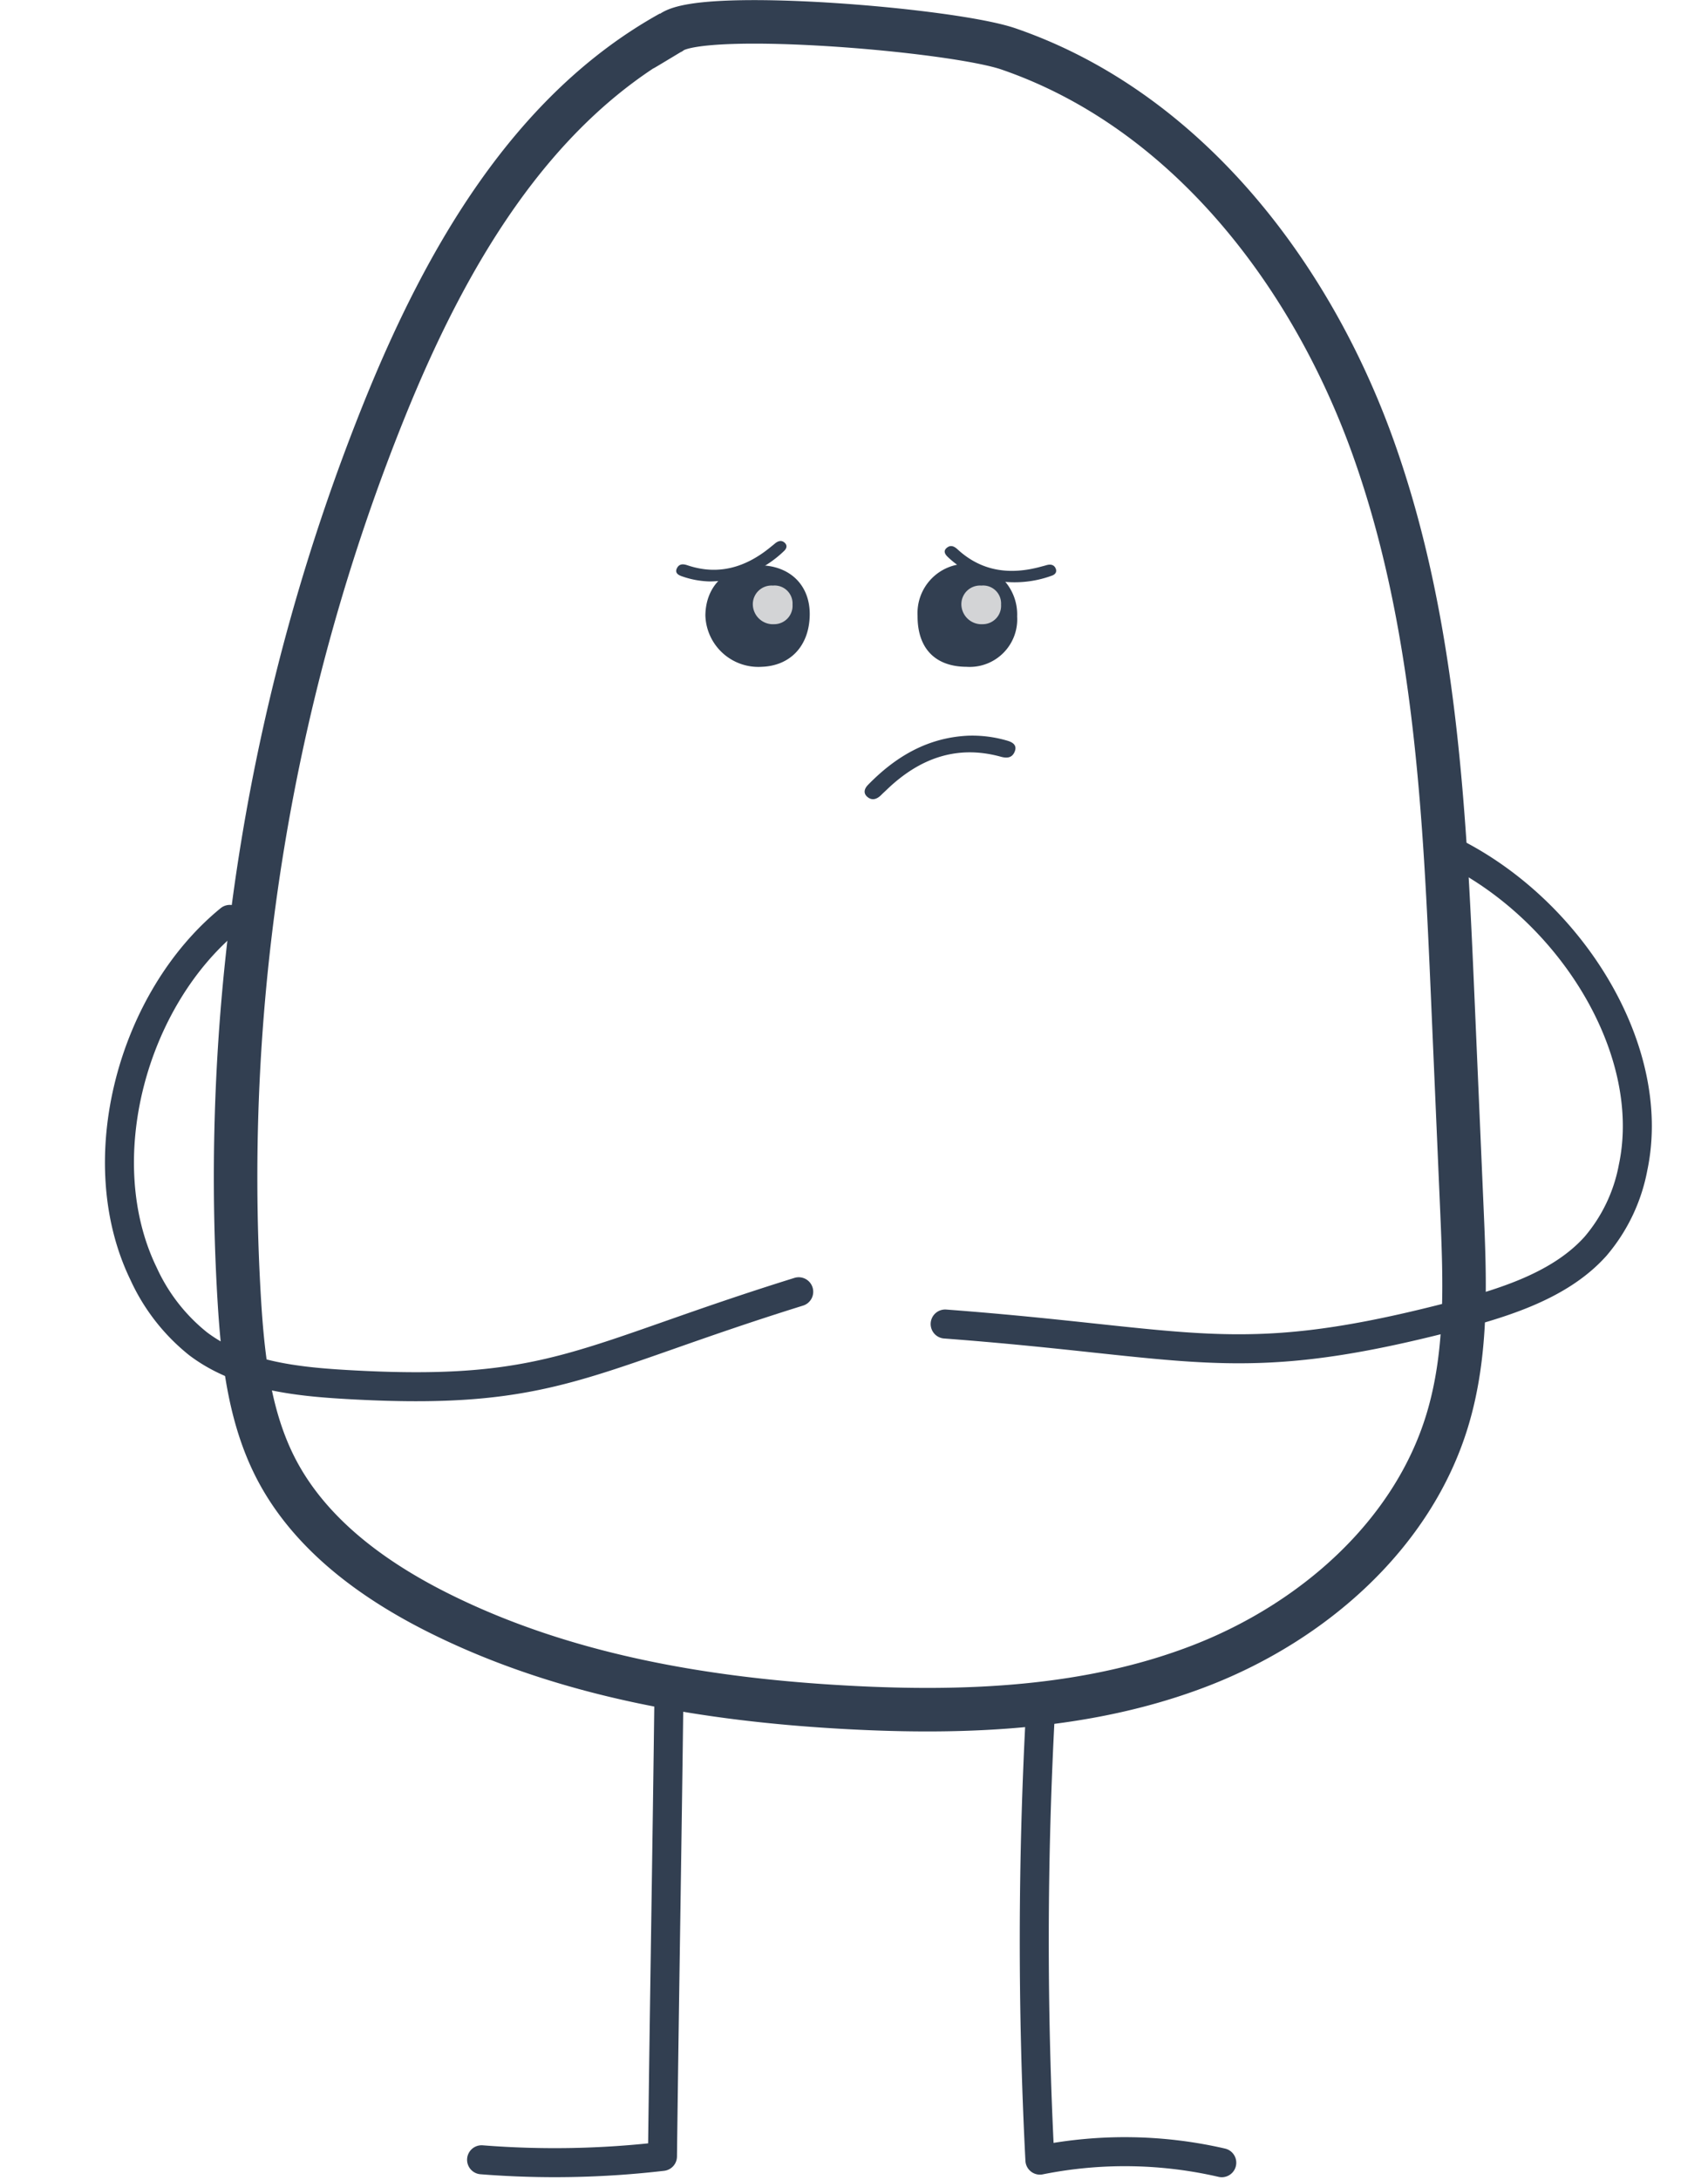 <svg width="176.675" height="225.376" xmlns="http://www.w3.org/2000/svg"><g data-name="Group 1070"><g fill="none" stroke="#323f51" data-name="Group 836"><path stroke-linecap="round" stroke-linejoin="round" stroke-width="3" d="M69.207 174.216c-.227 18.221-.453 30.488-.681 48.71a96.064 96.064 0 0 1-18.711.35" data-name="Path 1167"/><path stroke-linecap="round" stroke-linejoin="round" stroke-width="3" d="M107.642 176.612a439.985 439.985 0 0 0-.074 46.7 44.64 44.64 0 0 1 18.811.267" data-name="Path 1168"/><path stroke-miterlimit="10" stroke-width="4.5" d="M69.349 3.367c-14.495 8.036-23.281 23.438-29.508 38.8a212.186 212.186 0 0 0-15.1 92.064c.363 6.029 1.031 12.209 3.8 17.575 3.519 6.811 10.068 11.573 16.932 14.989 13.028 6.482 27.717 8.935 42.248 9.716 12.353.664 25.041.124 36.568-4.366s21.815-13.458 25.413-25.293c2.13-7.005 1.833-14.486 1.517-21.8l-.935-21.6c-.834-19.28-1.731-38.9-8.209-57.08s-19.5-35.035-37.75-41.312C98.55 3.073 72.892.922 69.48 3.324c-.025.009-2.846 1.716-2.9 1.736" data-name="Path 1163"/><path stroke-linecap="round" stroke-linejoin="round" stroke-width="3" d="M23.773 95.048c-10.096 8.24-14.62 24.908-8.922 36.63a19.762 19.762 0 0 0 5.64 7.24c4.576 3.456 10.658 3.97 16.384 4.267 20.388 1.054 23.66-2.768 45.744-9.644" data-name="Path 1165"/><path stroke-linecap="round" stroke-linejoin="round" stroke-width="3" d="M148.892 87.427c13.066 5.761 22.672 20.797 20.036 33.258a17.486 17.486 0 0 1-3.878 8.142c-3.838 4.295-10.127 6.076-16.099 7.579-21.263 5.346-25.83 2.376-51.184.47" data-name="Path 1605"/></g><path fill="#323f51" d="M73.42 60.11a9.3 9.3 0 0 1-2.91-.542c-.459-.158-.72-.418-.465-.87.244-.434.647-.4 1.056-.263 3.174 1.072 6.022.252 8.635-1.901.13-.108.266-.21.393-.32.32-.277.672-.403.995-.142s.303.608-.063.926a11.174 11.174 0 0 1-7.64 3.111Z" data-name="Path 574"/><path fill="#323f51" d="M100.487 59.266a9.305 9.305 0 0 1-2.438-1.68c-.356-.331-.488-.675-.071-.985.4-.297.754-.101 1.072.19 2.464 2.272 5.4 2.683 8.666 1.78.163-.045.329-.083.49-.133.404-.122.777-.094.967.277s.029.679-.435.82a11.18 11.18 0 0 1-8.25-.27Z" data-name="Path 573"/><path fill="#323f51" d="M78.416 58.438c3.253-.037 5.4 2.038 5.342 5.165-.058 3.15-1.982 5.22-4.95 5.33a5.485 5.485 0 0 1-5.844-5.308c.033-3.099 2.189-5.149 5.452-5.187Z" data-name="Path 570"/><path fill="#e4e4e4" d="M79.945 60.537a1.857 1.857 0 0 1 2.033 1.965 1.9 1.9 0 0 1-1.883 2.027 2.084 2.084 0 0 1-2.223-2.019 1.931 1.931 0 0 1 2.073-1.973Z" data-name="Path 569" opacity=".9"/><path fill="#323f51" d="M100.056 58.282a5.238 5.238 0 0 1 5.157 5.452 4.918 4.918 0 0 1-5.245 5.2c-3.252-.019-5.077-1.926-5.055-5.281a5.1 5.1 0 0 1 5.143-5.371Z" data-name="Path 571"/><path fill="#e4e4e4" d="M101.517 60.537a1.857 1.857 0 0 1 2.033 1.965 1.9 1.9 0 0 1-1.883 2.027 2.084 2.084 0 0 1-2.223-2.019 1.931 1.931 0 0 1 2.073-1.973Z" data-name="Path 1262" opacity=".9"/><path fill="#323f51" d="M100.084 76.057a12.85 12.85 0 0 1 4.107.513c.651.186 1.048.528.742 1.193-.29.635-.856.621-1.432.46-4.532-1.24-8.41.162-11.812 3.45-.17.164-.348.321-.513.488-.414.42-.89.628-1.37.288-.498-.353-.482-.837-.012-1.317 2.803-2.868 6.079-4.857 10.29-5.075Z" data-name="Path 1411"/></g></svg>